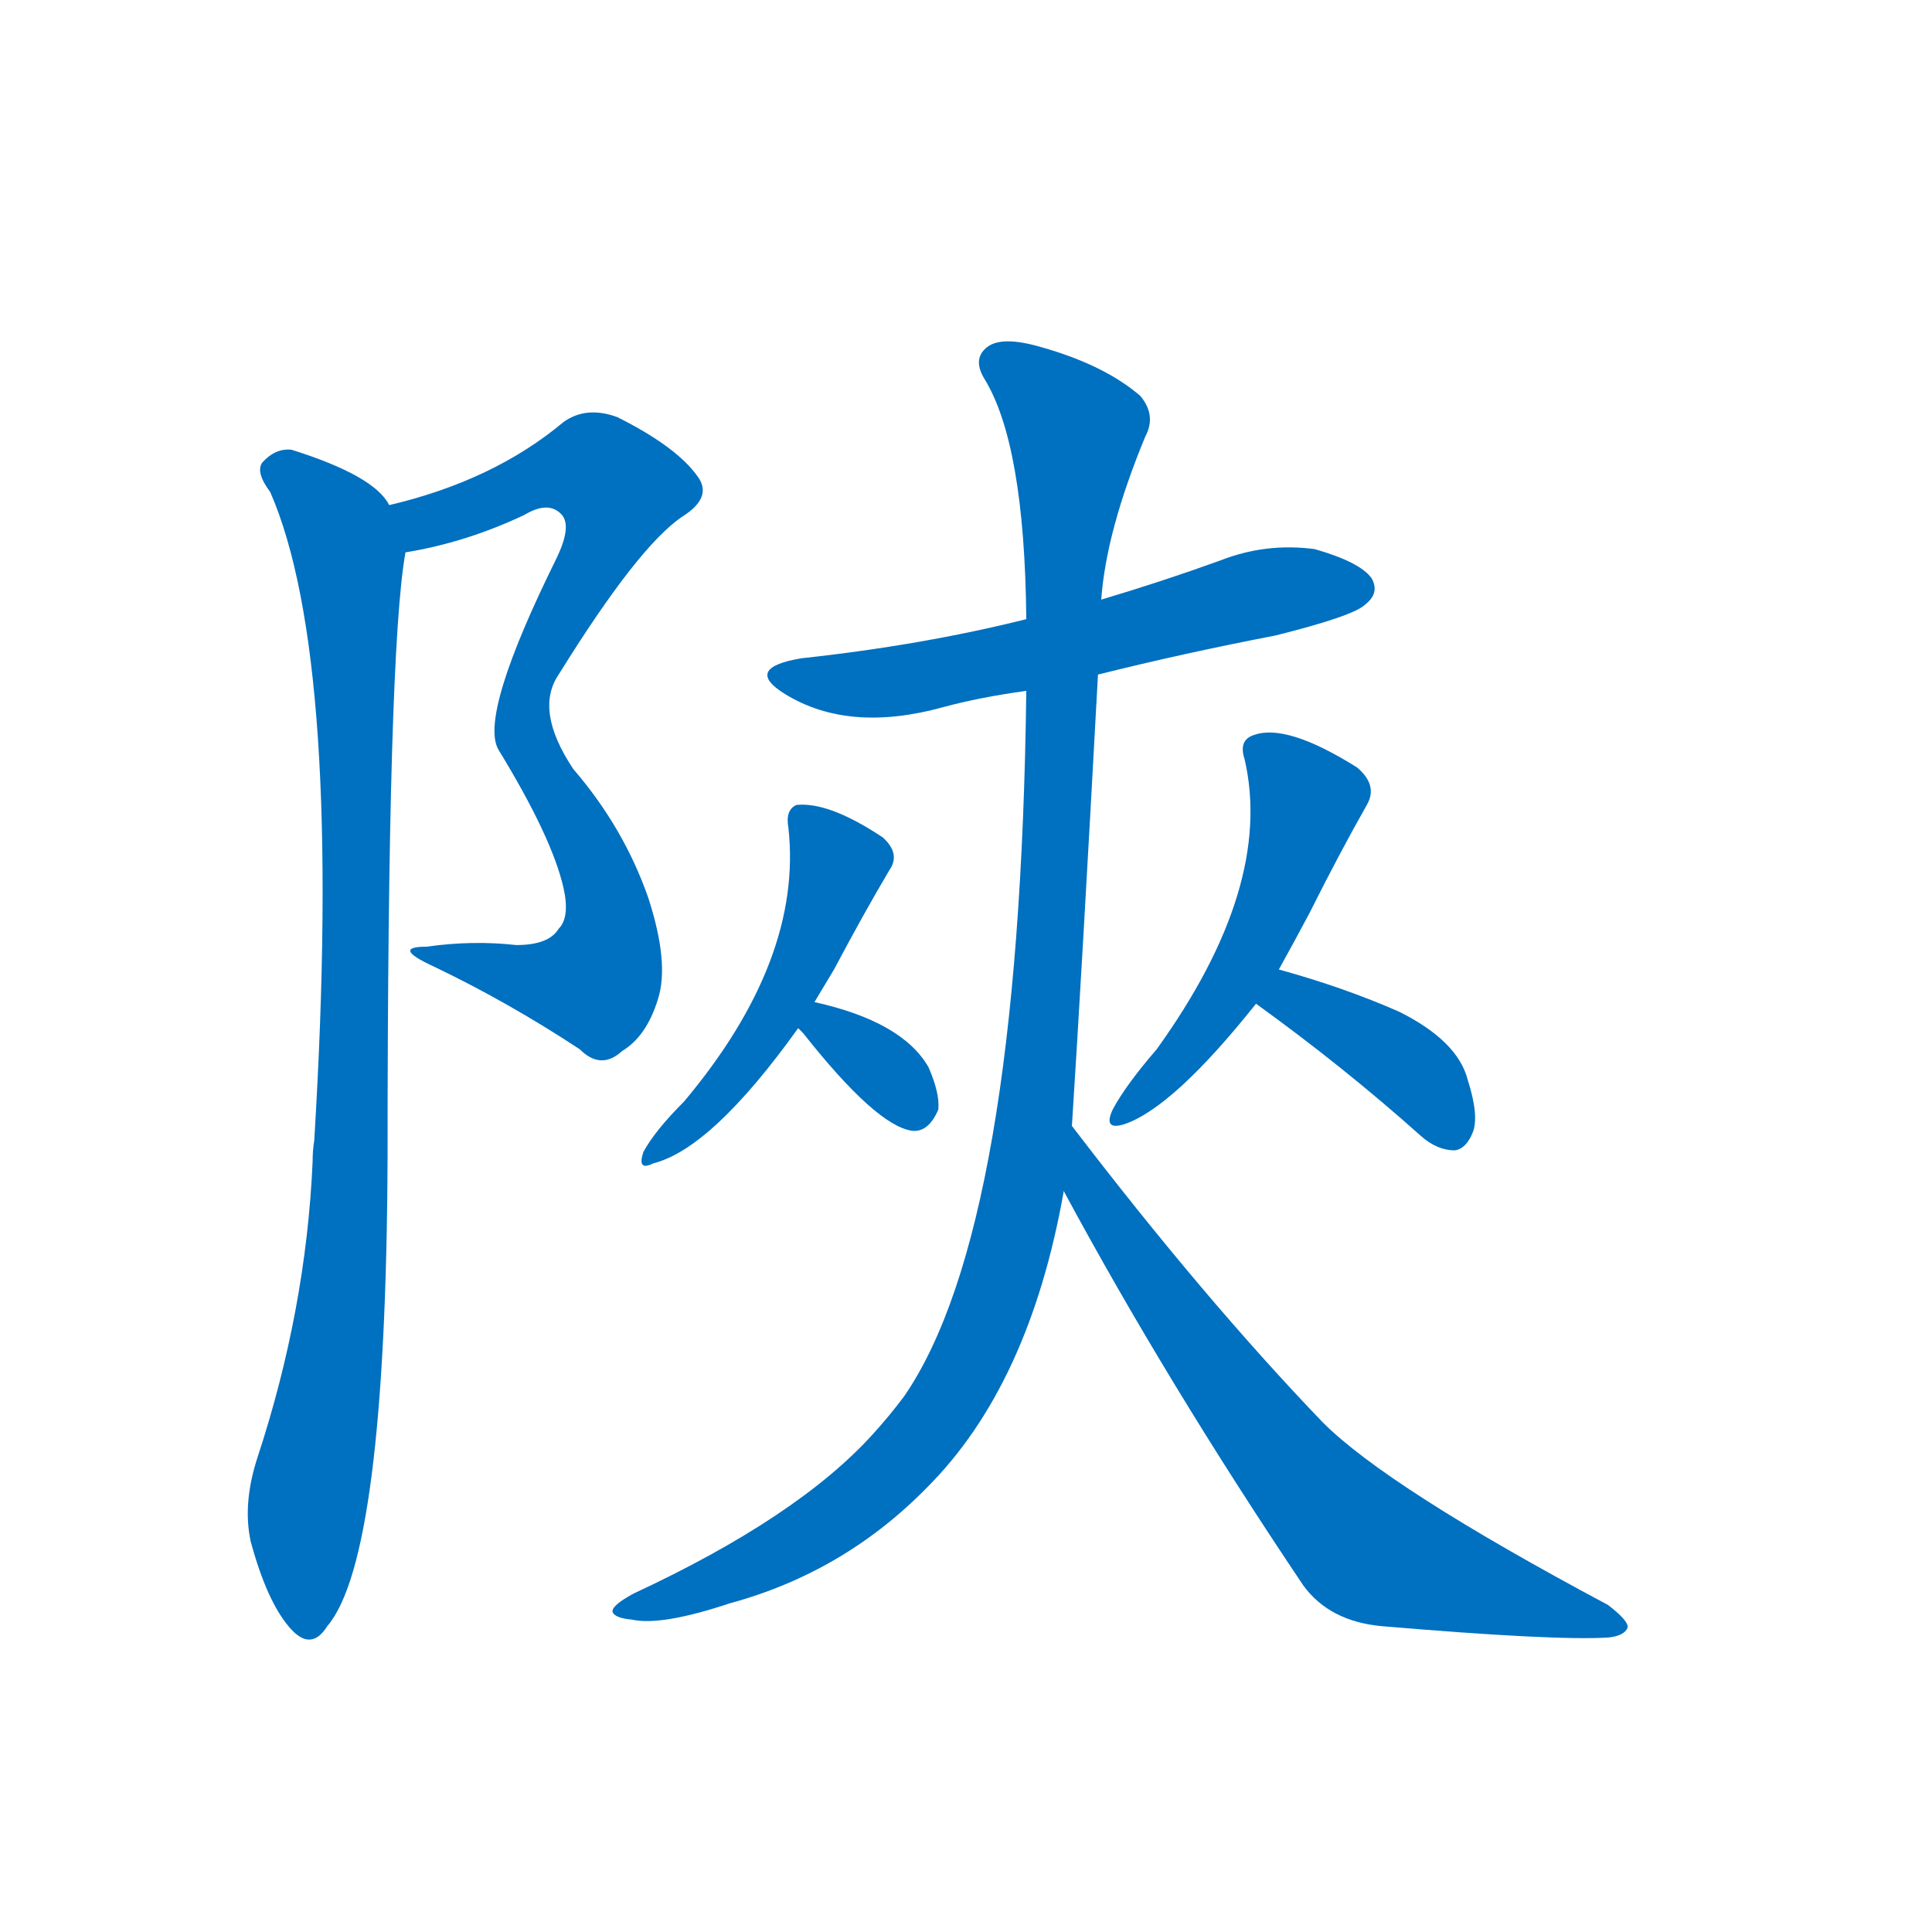 <svg width='83' height='83' >
                                <g transform="translate(3, 70) scale(0.07, -0.07)">
                                    <!-- 先将完整的字以灰色字体绘制完成，层级位于下面 -->
                                                                        <path d="M 206 661 Q 243 667 279 684 Q 294 693 302 684 Q 308 677 299 658 Q 251 561 263 540 Q 296 486 303 455 Q 307 437 300 430 Q 294 420 274 420 Q 247 423 219 419 Q 197 419 223 407 Q 269 385 313 356 Q 326 343 339 355 Q 354 364 361 387 Q 368 409 355 449 Q 340 492 309 528 Q 285 564 300 586 Q 349 665 376 683 Q 395 695 385 708 Q 372 726 336 744 Q 317 751 303 741 Q 260 705 196 690 C 167 682 177 655 206 661 Z" style="fill: #0070C0;"></path>
                                                                        <path d="M 196 690 Q 187 708 136 724 Q 126 725 118 716 Q 114 710 123 698 Q 168 595 150 300 Q 149 294 149 287 Q 145 196 115 105 Q 106 77 111 54 Q 121 17 135 1 Q 148 -14 158 2 Q 194 44 195 289 Q 195 601 206 661 L 196 690 Z" style="fill: #0070C0;"></path>
                                                                        <path d="M 631 586 Q 683 599 740 610 Q 788 622 795 629 Q 804 636 799 645 Q 792 655 764 663 Q 734 667 706 656 Q 670 643 633 632 L 587 620 Q 523 604 449 596 Q 413 590 439 574 Q 478 550 536 566 Q 558 572 587 576 L 631 586 Z" style="fill: #0070C0;"></path>
                                                                        <path d="M 615 309 Q 621 402 631 586 L 633 632 Q 636 674 660 732 Q 667 745 657 757 Q 635 776 596 787 Q 572 794 563 787 Q 554 780 561 768 Q 586 728 587 620 L 587 576 Q 583 246 512 143 Q 503 131 493 120 Q 447 69 346 22 Q 333 15 333 11 Q 334 7 345 6 Q 363 2 405 16 Q 475 35 526 87 Q 589 150 610 269 L 615 309 Z" style="fill: #0070C0;"></path>
                                                                        <path d="M 610 269 Q 673 152 757 27 Q 773 5 805 2 Q 911 -7 944 -5 Q 954 -4 956 1 Q 957 5 944 15 Q 809 87 769 127 Q 696 203 615 309 C 597 333 596 295 610 269 Z" style="fill: #0070C0;"></path>
                                                                        <path d="M 457 385 L 469 405 Q 487 439 503 466 Q 510 476 499 486 Q 466 508 446 506 Q 439 503 441 492 Q 450 411 377 324 Q 359 306 352 293 Q 348 281 358 286 Q 394 295 447 369 L 457 385 Z" style="fill: #0070C0;"></path>
                                                                        <path d="M 447 369 Q 448 368 450 366 Q 495 309 517 306 Q 527 305 533 319 Q 534 329 527 345 Q 511 373 457 385 C 428 392 426 390 447 369 Z" style="fill: #0070C0;"></path>
                                                                        <path d="M 742 405 Q 752 423 761 440 Q 779 476 796 506 Q 803 518 790 529 Q 747 556 727 549 Q 717 546 721 534 Q 739 456 667 356 Q 648 334 640 319 Q 634 306 647 310 Q 677 320 728 384 L 742 405 Z" style="fill: #0070C0;"></path>
                                                                        <path d="M 728 384 Q 782 345 829 303 Q 839 294 850 294 Q 857 295 861 305 Q 865 315 858 337 Q 852 361 816 379 Q 782 394 742 405 C 713 413 704 402 728 384 Z" style="fill: #0070C0;"></path>
                                    
                                    
                                                                                                                                                                                                                                                                                                                                                                                                                                                                                                                                                                                                                                                                                                                                                                                        </g>
                            </svg>
